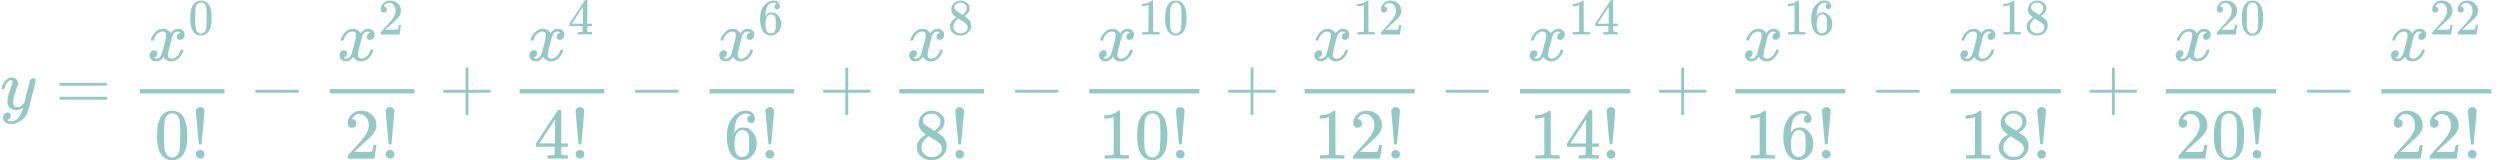 <?xml version="1.0" encoding="UTF-8" standalone="no" ?>
<svg xmlns="http://www.w3.org/2000/svg" width="628.632px" height="40.288px" viewBox="0 -1517.7 34732 2225.7" xmlns:xlink="http://www.w3.org/1999/xlink" style=""><defs><path id="MJX-236-TEX-I-79" d="M21 287Q21 301 36 335T84 406T158 442Q199 442 224 419T250 355Q248 336 247 334Q247 331 231 288T198 191T182 105Q182 62 196 45T238 27Q261 27 281 38T312 61T339 94Q339 95 344 114T358 173T377 247Q415 397 419 404Q432 431 462 431Q475 431 483 424T494 412T496 403Q496 390 447 193T391 -23Q363 -106 294 -155T156 -205Q111 -205 77 -183T43 -117Q43 -95 50 -80T69 -58T89 -48T106 -45Q150 -45 150 -87Q150 -107 138 -122T115 -142T102 -147L99 -148Q101 -153 118 -160T152 -167H160Q177 -167 186 -165Q219 -156 247 -127T290 -65T313 -9T321 21L315 17Q309 13 296 6T270 -6Q250 -11 231 -11Q185 -11 150 11T104 82Q103 89 103 113Q103 170 138 262T173 379Q173 380 173 381Q173 390 173 393T169 400T158 404H154Q131 404 112 385T82 344T65 302T57 280Q55 278 41 278H27Q21 284 21 287Z"></path><path id="MJX-236-TEX-N-3D" d="M56 347Q56 360 70 367H707Q722 359 722 347Q722 336 708 328L390 327H72Q56 332 56 347ZM56 153Q56 168 72 173H708Q722 163 722 153Q722 140 707 133H70Q56 140 56 153Z"></path><path id="MJX-236-TEX-I-78" d="M52 289Q59 331 106 386T222 442Q257 442 286 424T329 379Q371 442 430 442Q467 442 494 420T522 361Q522 332 508 314T481 292T458 288Q439 288 427 299T415 328Q415 374 465 391Q454 404 425 404Q412 404 406 402Q368 386 350 336Q290 115 290 78Q290 50 306 38T341 26Q378 26 414 59T463 140Q466 150 469 151T485 153H489Q504 153 504 145Q504 144 502 134Q486 77 440 33T333 -11Q263 -11 227 52Q186 -10 133 -10H127Q78 -10 57 16T35 71Q35 103 54 123T99 143Q142 143 142 101Q142 81 130 66T107 46T94 41L91 40Q91 39 97 36T113 29T132 26Q168 26 194 71Q203 87 217 139T245 247T261 313Q266 340 266 352Q266 380 251 392T217 404Q177 404 142 372T93 290Q91 281 88 280T72 278H58Q52 284 52 289Z"></path><path id="MJX-236-TEX-N-30" d="M96 585Q152 666 249 666Q297 666 345 640T423 548Q460 465 460 320Q460 165 417 83Q397 41 362 16T301 -15T250 -22Q224 -22 198 -16T137 16T82 83Q39 165 39 320Q39 494 96 585ZM321 597Q291 629 250 629Q208 629 178 597Q153 571 145 525T137 333Q137 175 145 125T181 46Q209 16 250 16Q290 16 318 46Q347 76 354 130T362 333Q362 478 354 524T321 597Z"></path><path id="MJX-236-TEX-N-21" d="M78 661Q78 682 96 699T138 716T180 700T199 661Q199 654 179 432T158 206Q156 198 139 198Q121 198 119 206Q118 209 98 431T78 661ZM79 61Q79 89 97 105T141 121Q164 119 181 104T198 61Q198 31 181 16T139 1Q114 1 97 16T79 61Z"></path><path id="MJX-236-TEX-N-2212" d="M84 237T84 250T98 270H679Q694 262 694 250T679 230H98Q84 237 84 250Z"></path><path id="MJX-236-TEX-N-32" d="M109 429Q82 429 66 447T50 491Q50 562 103 614T235 666Q326 666 387 610T449 465Q449 422 429 383T381 315T301 241Q265 210 201 149L142 93L218 92Q375 92 385 97Q392 99 409 186V189H449V186Q448 183 436 95T421 3V0H50V19V31Q50 38 56 46T86 81Q115 113 136 137Q145 147 170 174T204 211T233 244T261 278T284 308T305 340T320 369T333 401T340 431T343 464Q343 527 309 573T212 619Q179 619 154 602T119 569T109 550Q109 549 114 549Q132 549 151 535T170 489Q170 464 154 447T109 429Z"></path><path id="MJX-236-TEX-N-2B" d="M56 237T56 250T70 270H369V420L370 570Q380 583 389 583Q402 583 409 568V270H707Q722 262 722 250T707 230H409V-68Q401 -82 391 -82H389H387Q375 -82 369 -68V230H70Q56 237 56 250Z"></path><path id="MJX-236-TEX-N-34" d="M462 0Q444 3 333 3Q217 3 199 0H190V46H221Q241 46 248 46T265 48T279 53T286 61Q287 63 287 115V165H28V211L179 442Q332 674 334 675Q336 677 355 677H373L379 671V211H471V165H379V114Q379 73 379 66T385 54Q393 47 442 46H471V0H462ZM293 211V545L74 212L183 211H293Z"></path><path id="MJX-236-TEX-N-36" d="M42 313Q42 476 123 571T303 666Q372 666 402 630T432 550Q432 525 418 510T379 495Q356 495 341 509T326 548Q326 592 373 601Q351 623 311 626Q240 626 194 566Q147 500 147 364L148 360Q153 366 156 373Q197 433 263 433H267Q313 433 348 414Q372 400 396 374T435 317Q456 268 456 210V192Q456 169 451 149Q440 90 387 34T253 -22Q225 -22 199 -14T143 16T92 75T56 172T42 313ZM257 397Q227 397 205 380T171 335T154 278T148 216Q148 133 160 97T198 39Q222 21 251 21Q302 21 329 59Q342 77 347 104T352 209Q352 289 347 316T329 361Q302 397 257 397Z"></path><path id="MJX-236-TEX-N-38" d="M70 417T70 494T124 618T248 666Q319 666 374 624T429 515Q429 485 418 459T392 417T361 389T335 371T324 363L338 354Q352 344 366 334T382 323Q457 264 457 174Q457 95 399 37T249 -22Q159 -22 101 29T43 155Q43 263 172 335L154 348Q133 361 127 368Q70 417 70 494ZM286 386L292 390Q298 394 301 396T311 403T323 413T334 425T345 438T355 454T364 471T369 491T371 513Q371 556 342 586T275 624Q268 625 242 625Q201 625 165 599T128 534Q128 511 141 492T167 463T217 431Q224 426 228 424L286 386ZM250 21Q308 21 350 55T392 137Q392 154 387 169T375 194T353 216T330 234T301 253T274 270Q260 279 244 289T218 306L210 311Q204 311 181 294T133 239T107 157Q107 98 150 60T250 21Z"></path><path id="MJX-236-TEX-N-31" d="M213 578L200 573Q186 568 160 563T102 556H83V602H102Q149 604 189 617T245 641T273 663Q275 666 285 666Q294 666 302 660V361L303 61Q310 54 315 52T339 48T401 46H427V0H416Q395 3 257 3Q121 3 100 0H88V46H114Q136 46 152 46T177 47T193 50T201 52T207 57T213 61V578Z"></path></defs><g stroke="#93c8c4" fill="#93c8c4" stroke-width="0" transform="matrix(1 0 0 -1 0 0)"><g data-mml-node="math"><g data-mml-node="mi"><use xlink:href="#MJX-236-TEX-I-79"></use></g><g data-mml-node="mo" transform="translate(767.8, 0)"><use xlink:href="#MJX-236-TEX-N-3D"></use></g><g data-mml-node="mfrac" transform="translate(1823.6, 0)"><g data-mml-node="msup" transform="translate(220, 676)"><g data-mml-node="mi"><use xlink:href="#MJX-236-TEX-I-78"></use></g><g data-mml-node="TeXAtom" transform="translate(572, 363) scale(0.707)"><g data-mml-node="mn"><use xlink:href="#MJX-236-TEX-N-30"></use></g></g></g><g data-mml-node="mrow" transform="translate(318.8, -686)"><g data-mml-node="mn"><use xlink:href="#MJX-236-TEX-N-30"></use></g><g data-mml-node="mo" transform="translate(500, 0)"><use xlink:href="#MJX-236-TEX-N-21"></use></g></g><rect width="1175.6" height="60" x="120" y="220"></rect></g><g data-mml-node="mo" transform="translate(3461.3, 0)"><use xlink:href="#MJX-236-TEX-N-2212"></use></g><g data-mml-node="mfrac" transform="translate(4461.6, 0)"><g data-mml-node="msup" transform="translate(220, 676)"><g data-mml-node="mi"><use xlink:href="#MJX-236-TEX-I-78"></use></g><g data-mml-node="TeXAtom" transform="translate(572, 363) scale(0.707)"><g data-mml-node="mn"><use xlink:href="#MJX-236-TEX-N-32"></use></g></g></g><g data-mml-node="mrow" transform="translate(318.8, -686)"><g data-mml-node="mn"><use xlink:href="#MJX-236-TEX-N-32"></use></g><g data-mml-node="mo" transform="translate(500, 0)"><use xlink:href="#MJX-236-TEX-N-21"></use></g></g><rect width="1175.6" height="60" x="120" y="220"></rect></g><g data-mml-node="mo" transform="translate(6099.3, 0)"><use xlink:href="#MJX-236-TEX-N-2B"></use></g><g data-mml-node="mfrac" transform="translate(7099.6, 0)"><g data-mml-node="msup" transform="translate(220, 676)"><g data-mml-node="mi"><use xlink:href="#MJX-236-TEX-I-78"></use></g><g data-mml-node="TeXAtom" transform="translate(572, 363) scale(0.707)"><g data-mml-node="mn"><use xlink:href="#MJX-236-TEX-N-34"></use></g></g></g><g data-mml-node="mrow" transform="translate(318.8, -686)"><g data-mml-node="mn"><use xlink:href="#MJX-236-TEX-N-34"></use></g><g data-mml-node="mo" transform="translate(500, 0)"><use xlink:href="#MJX-236-TEX-N-21"></use></g></g><rect width="1175.6" height="60" x="120" y="220"></rect></g><g data-mml-node="mo" transform="translate(8737.3, 0)"><use xlink:href="#MJX-236-TEX-N-2212"></use></g><g data-mml-node="mfrac" transform="translate(9737.5, 0)"><g data-mml-node="msup" transform="translate(220, 676)"><g data-mml-node="mi"><use xlink:href="#MJX-236-TEX-I-78"></use></g><g data-mml-node="TeXAtom" transform="translate(572, 363) scale(0.707)"><g data-mml-node="mn"><use xlink:href="#MJX-236-TEX-N-36"></use></g></g></g><g data-mml-node="mrow" transform="translate(318.8, -686)"><g data-mml-node="mn"><use xlink:href="#MJX-236-TEX-N-36"></use></g><g data-mml-node="mo" transform="translate(500, 0)"><use xlink:href="#MJX-236-TEX-N-21"></use></g></g><rect width="1175.6" height="60" x="120" y="220"></rect></g><g data-mml-node="mo" transform="translate(11375.3, 0)"><use xlink:href="#MJX-236-TEX-N-2B"></use></g><g data-mml-node="mfrac" transform="translate(12375.5, 0)"><g data-mml-node="msup" transform="translate(220, 676)"><g data-mml-node="mi"><use xlink:href="#MJX-236-TEX-I-78"></use></g><g data-mml-node="TeXAtom" transform="translate(572, 363) scale(0.707)"><g data-mml-node="mn"><use xlink:href="#MJX-236-TEX-N-38"></use></g></g></g><g data-mml-node="mrow" transform="translate(318.8, -686)"><g data-mml-node="mn"><use xlink:href="#MJX-236-TEX-N-38"></use></g><g data-mml-node="mo" transform="translate(500, 0)"><use xlink:href="#MJX-236-TEX-N-21"></use></g></g><rect width="1175.6" height="60" x="120" y="220"></rect></g><g data-mml-node="mo" transform="translate(14013.3, 0)"><use xlink:href="#MJX-236-TEX-N-2212"></use></g><g data-mml-node="mfrac" transform="translate(15013.5, 0)"><g data-mml-node="msup" transform="translate(220, 676)"><g data-mml-node="mi"><use xlink:href="#MJX-236-TEX-I-78"></use></g><g data-mml-node="TeXAtom" transform="translate(572, 363) scale(0.707)"><g data-mml-node="mn"><use xlink:href="#MJX-236-TEX-N-31"></use><use xlink:href="#MJX-236-TEX-N-30" transform="translate(500, 0)"></use></g></g></g><g data-mml-node="mrow" transform="translate(245.6, -686)"><g data-mml-node="mn"><use xlink:href="#MJX-236-TEX-N-31"></use><use xlink:href="#MJX-236-TEX-N-30" transform="translate(500, 0)"></use></g><g data-mml-node="mo" transform="translate(1000, 0)"><use xlink:href="#MJX-236-TEX-N-21"></use></g></g><rect width="1529.1" height="60" x="120" y="220"></rect></g><g data-mml-node="mo" transform="translate(17004.9, 0)"><use xlink:href="#MJX-236-TEX-N-2B"></use></g><g data-mml-node="mfrac" transform="translate(18005.1, 0)"><g data-mml-node="msup" transform="translate(220, 676)"><g data-mml-node="mi"><use xlink:href="#MJX-236-TEX-I-78"></use></g><g data-mml-node="TeXAtom" transform="translate(572, 363) scale(0.707)"><g data-mml-node="mn"><use xlink:href="#MJX-236-TEX-N-31"></use><use xlink:href="#MJX-236-TEX-N-32" transform="translate(500, 0)"></use></g></g></g><g data-mml-node="mrow" transform="translate(245.6, -686)"><g data-mml-node="mn"><use xlink:href="#MJX-236-TEX-N-31"></use><use xlink:href="#MJX-236-TEX-N-32" transform="translate(500, 0)"></use></g><g data-mml-node="mo" transform="translate(1000, 0)"><use xlink:href="#MJX-236-TEX-N-21"></use></g></g><rect width="1529.1" height="60" x="120" y="220"></rect></g><g data-mml-node="mo" transform="translate(19996.4, 0)"><use xlink:href="#MJX-236-TEX-N-2212"></use></g><g data-mml-node="mfrac" transform="translate(20996.6, 0)"><g data-mml-node="msup" transform="translate(220, 676)"><g data-mml-node="mi"><use xlink:href="#MJX-236-TEX-I-78"></use></g><g data-mml-node="TeXAtom" transform="translate(572, 363) scale(0.707)"><g data-mml-node="mn"><use xlink:href="#MJX-236-TEX-N-31"></use><use xlink:href="#MJX-236-TEX-N-34" transform="translate(500, 0)"></use></g></g></g><g data-mml-node="mrow" transform="translate(245.6, -686)"><g data-mml-node="mn"><use xlink:href="#MJX-236-TEX-N-31"></use><use xlink:href="#MJX-236-TEX-N-34" transform="translate(500, 0)"></use></g><g data-mml-node="mo" transform="translate(1000, 0)"><use xlink:href="#MJX-236-TEX-N-21"></use></g></g><rect width="1529.1" height="60" x="120" y="220"></rect></g><g data-mml-node="mo" transform="translate(22988, 0)"><use xlink:href="#MJX-236-TEX-N-2B"></use></g><g data-mml-node="mfrac" transform="translate(23988.2, 0)"><g data-mml-node="msup" transform="translate(220, 676)"><g data-mml-node="mi"><use xlink:href="#MJX-236-TEX-I-78"></use></g><g data-mml-node="TeXAtom" transform="translate(572, 363) scale(0.707)"><g data-mml-node="mn"><use xlink:href="#MJX-236-TEX-N-31"></use><use xlink:href="#MJX-236-TEX-N-36" transform="translate(500, 0)"></use></g></g></g><g data-mml-node="mrow" transform="translate(245.6, -686)"><g data-mml-node="mn"><use xlink:href="#MJX-236-TEX-N-31"></use><use xlink:href="#MJX-236-TEX-N-36" transform="translate(500, 0)"></use></g><g data-mml-node="mo" transform="translate(1000, 0)"><use xlink:href="#MJX-236-TEX-N-21"></use></g></g><rect width="1529.1" height="60" x="120" y="220"></rect></g><g data-mml-node="mo" transform="translate(25979.5, 0)"><use xlink:href="#MJX-236-TEX-N-2212"></use></g><g data-mml-node="mfrac" transform="translate(26979.7, 0)"><g data-mml-node="msup" transform="translate(220, 676)"><g data-mml-node="mi"><use xlink:href="#MJX-236-TEX-I-78"></use></g><g data-mml-node="TeXAtom" transform="translate(572, 363) scale(0.707)"><g data-mml-node="mn"><use xlink:href="#MJX-236-TEX-N-31"></use><use xlink:href="#MJX-236-TEX-N-38" transform="translate(500, 0)"></use></g></g></g><g data-mml-node="mrow" transform="translate(245.6, -686)"><g data-mml-node="mn"><use xlink:href="#MJX-236-TEX-N-31"></use><use xlink:href="#MJX-236-TEX-N-38" transform="translate(500, 0)"></use></g><g data-mml-node="mo" transform="translate(1000, 0)"><use xlink:href="#MJX-236-TEX-N-21"></use></g></g><rect width="1529.1" height="60" x="120" y="220"></rect></g><g data-mml-node="mo" transform="translate(28971.1, 0)"><use xlink:href="#MJX-236-TEX-N-2B"></use></g><g data-mml-node="mfrac" transform="translate(29971.3, 0)"><g data-mml-node="msup" transform="translate(220, 676)"><g data-mml-node="mi"><use xlink:href="#MJX-236-TEX-I-78"></use></g><g data-mml-node="TeXAtom" transform="translate(572, 363) scale(0.707)"><g data-mml-node="mn"><use xlink:href="#MJX-236-TEX-N-32"></use><use xlink:href="#MJX-236-TEX-N-30" transform="translate(500, 0)"></use></g></g></g><g data-mml-node="mrow" transform="translate(245.6, -686)"><g data-mml-node="mn"><use xlink:href="#MJX-236-TEX-N-32"></use><use xlink:href="#MJX-236-TEX-N-30" transform="translate(500, 0)"></use></g><g data-mml-node="mo" transform="translate(1000, 0)"><use xlink:href="#MJX-236-TEX-N-21"></use></g></g><rect width="1529.1" height="60" x="120" y="220"></rect></g><g data-mml-node="mo" transform="translate(31962.6, 0)"><use xlink:href="#MJX-236-TEX-N-2212"></use></g><g data-mml-node="mfrac" transform="translate(32962.9, 0)"><g data-mml-node="msup" transform="translate(220, 676)"><g data-mml-node="mi"><use xlink:href="#MJX-236-TEX-I-78"></use></g><g data-mml-node="TeXAtom" transform="translate(572, 363) scale(0.707)"><g data-mml-node="mn"><use xlink:href="#MJX-236-TEX-N-32"></use><use xlink:href="#MJX-236-TEX-N-32" transform="translate(500, 0)"></use></g></g></g><g data-mml-node="mrow" transform="translate(245.6, -686)"><g data-mml-node="mn"><use xlink:href="#MJX-236-TEX-N-32"></use><use xlink:href="#MJX-236-TEX-N-32" transform="translate(500, 0)"></use></g><g data-mml-node="mo" transform="translate(1000, 0)"><use xlink:href="#MJX-236-TEX-N-21"></use></g></g><rect width="1529.1" height="60" x="120" y="220"></rect></g></g></g></svg>